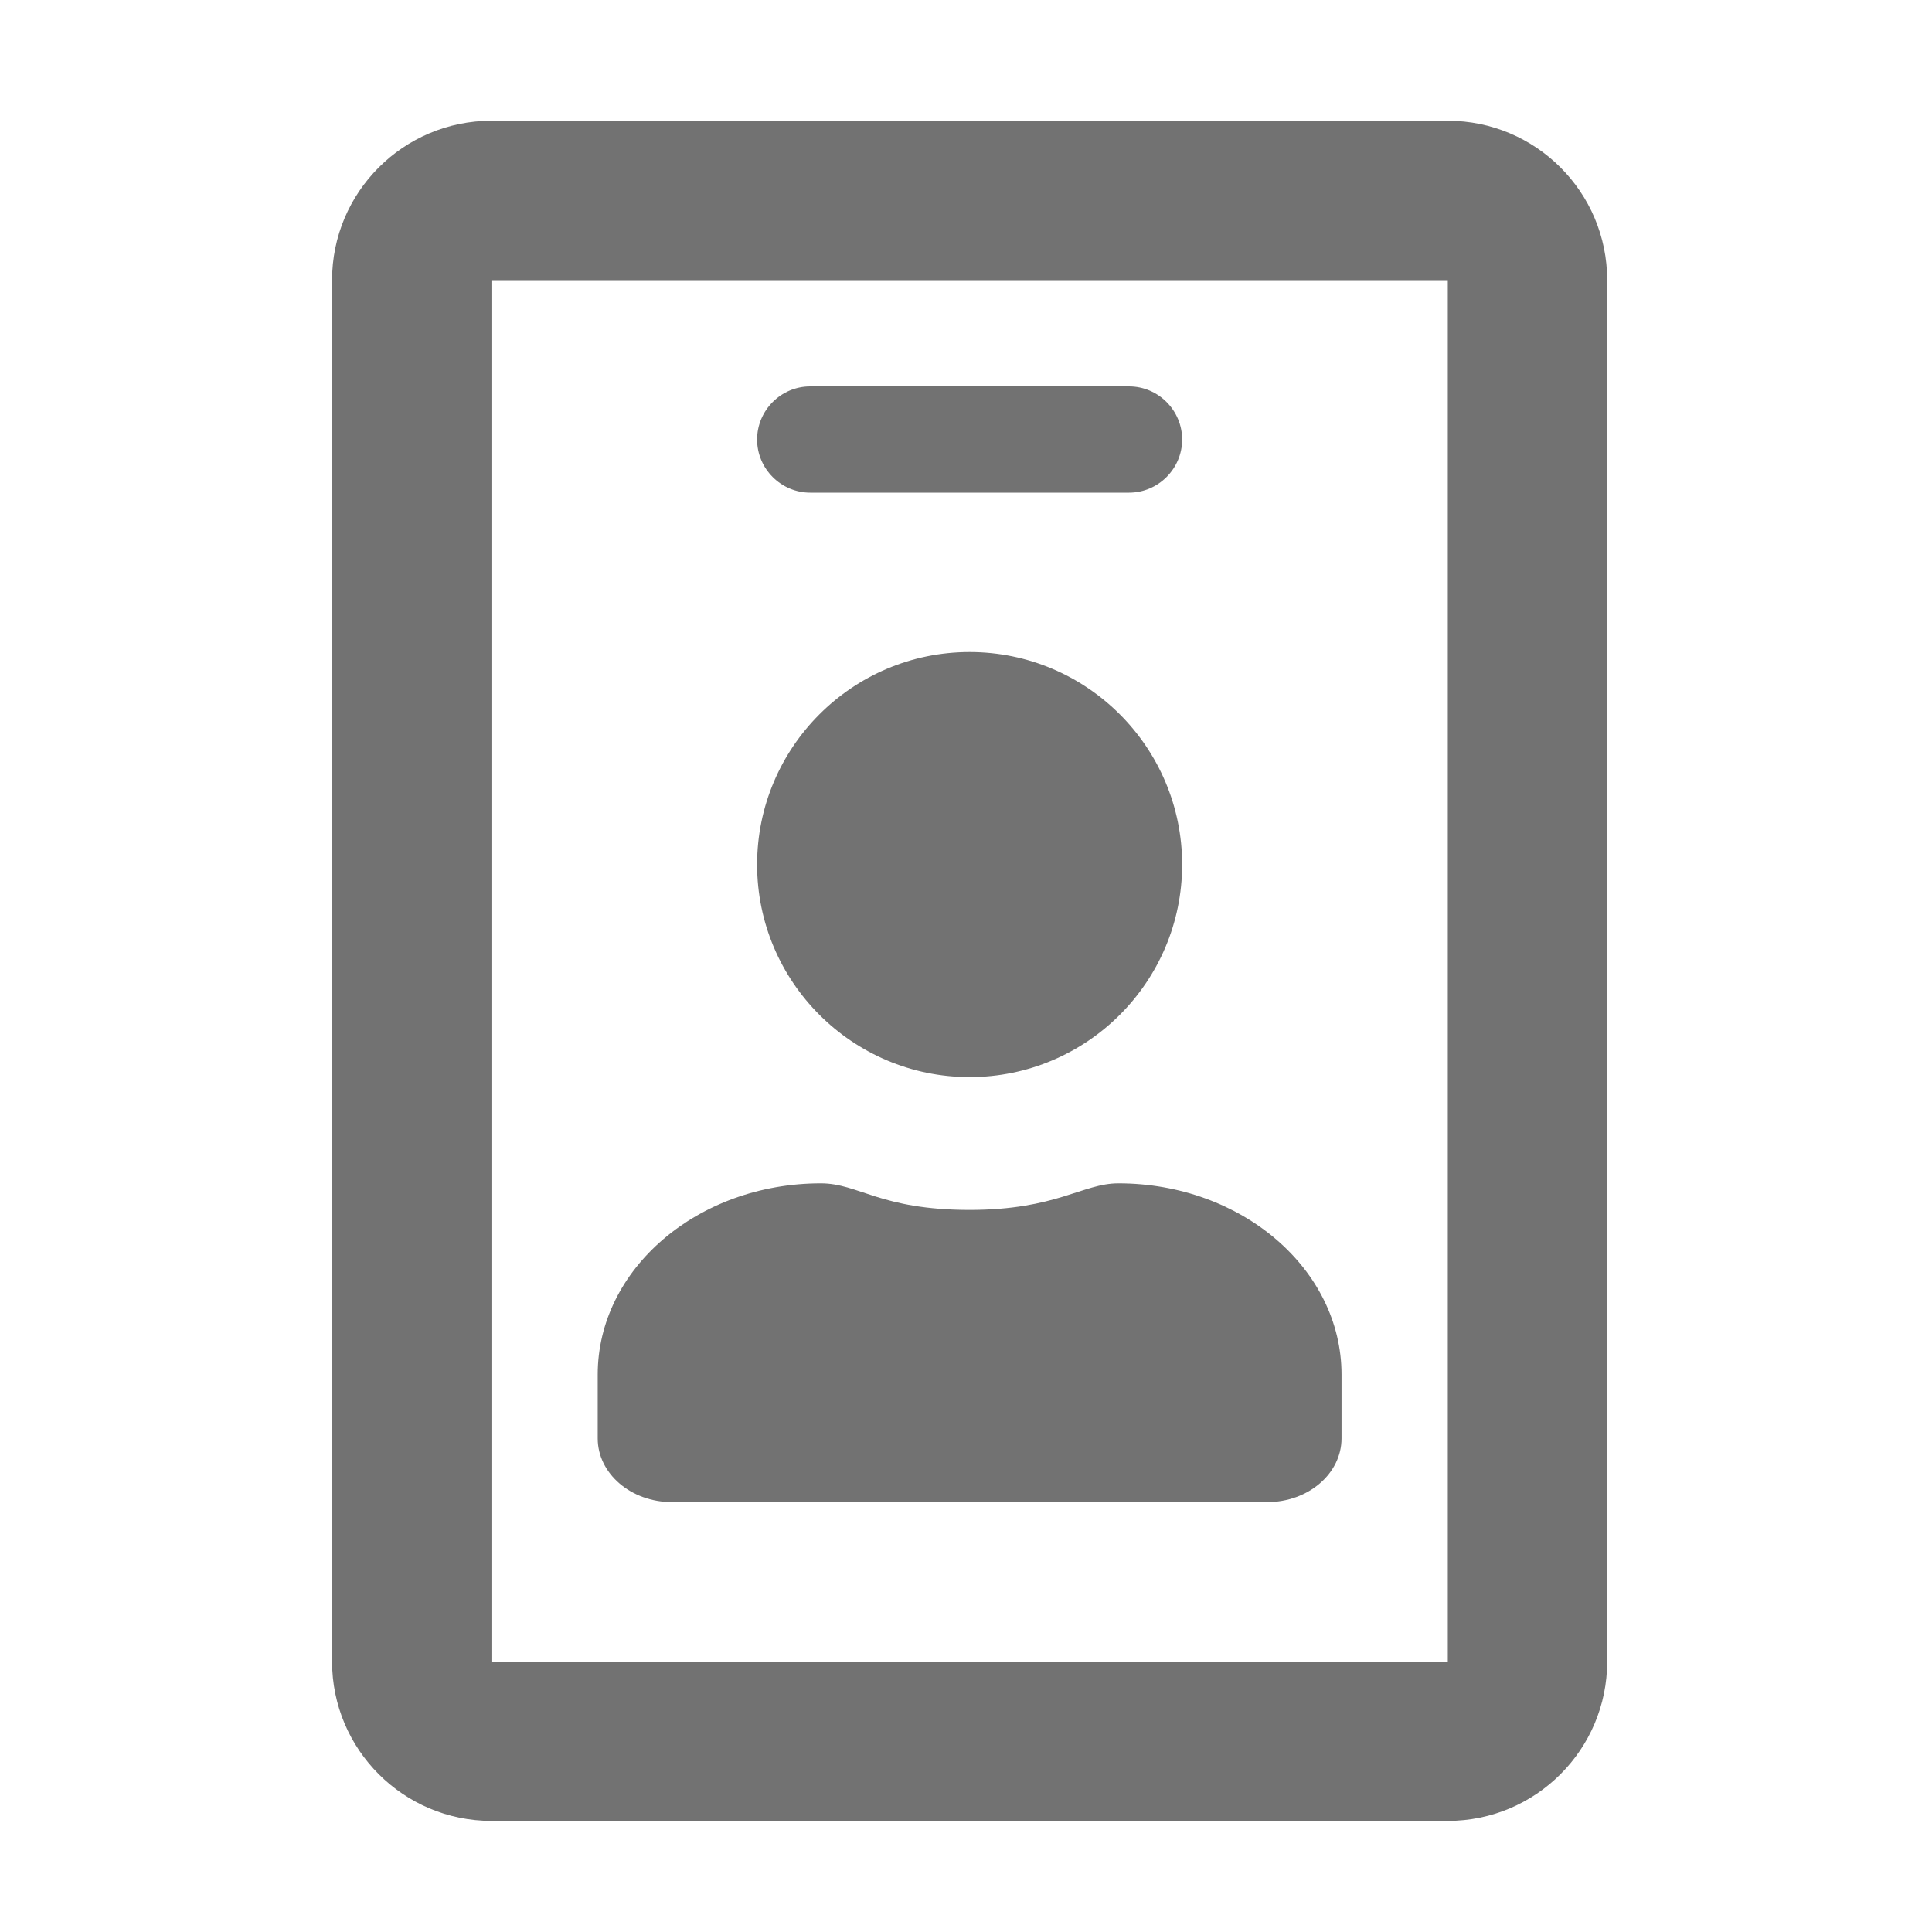 ﻿<?xml version='1.0' encoding='UTF-8'?>
<svg viewBox="-5.5 -2 32 32" xmlns="http://www.w3.org/2000/svg">
  <g transform="matrix(0.055, 0, 0, 0.055, 0, 0)">
    <path d="M336, 0L48, 0C21.5, 0 0, 21.5 0, 48L0, 464C0, 490.5 21.5, 512 48, 512L336, 512C362.5, 512 384, 490.5 384, 464L384, 48C384, 21.5 362.5, 0 336, 0zM336, 464L48, 464L48, 48L336, 48L336, 464zM144, 112L240, 112C248.8, 112 256, 104.8 256, 96C256, 87.2 248.8, 80 240, 80L144, 80C135.2, 80 128, 87.2 128, 96C128, 104.8 135.2, 112 144, 112zM192, 288C227.3, 288 256, 259.3 256, 224C256, 188.7 227.3, 160 192, 160C156.7, 160 128, 188.7 128, 224C128, 259.3 156.7, 288 192, 288zM102.4, 416L281.6, 416C294, 416 304, 407.4 304, 396.8L304, 377.6C304, 345.8 273.9, 320 236.8, 320C226, 320 218.1, 328 192, 328C165.1, 328 158.6, 320 147.2, 320C110.1, 320 80, 345.8 80, 377.6L80, 396.8C80, 407.4 90, 416 102.4, 416z" fill="#727272" fill-opacity="1" class="Black" />
  </g>
</svg>